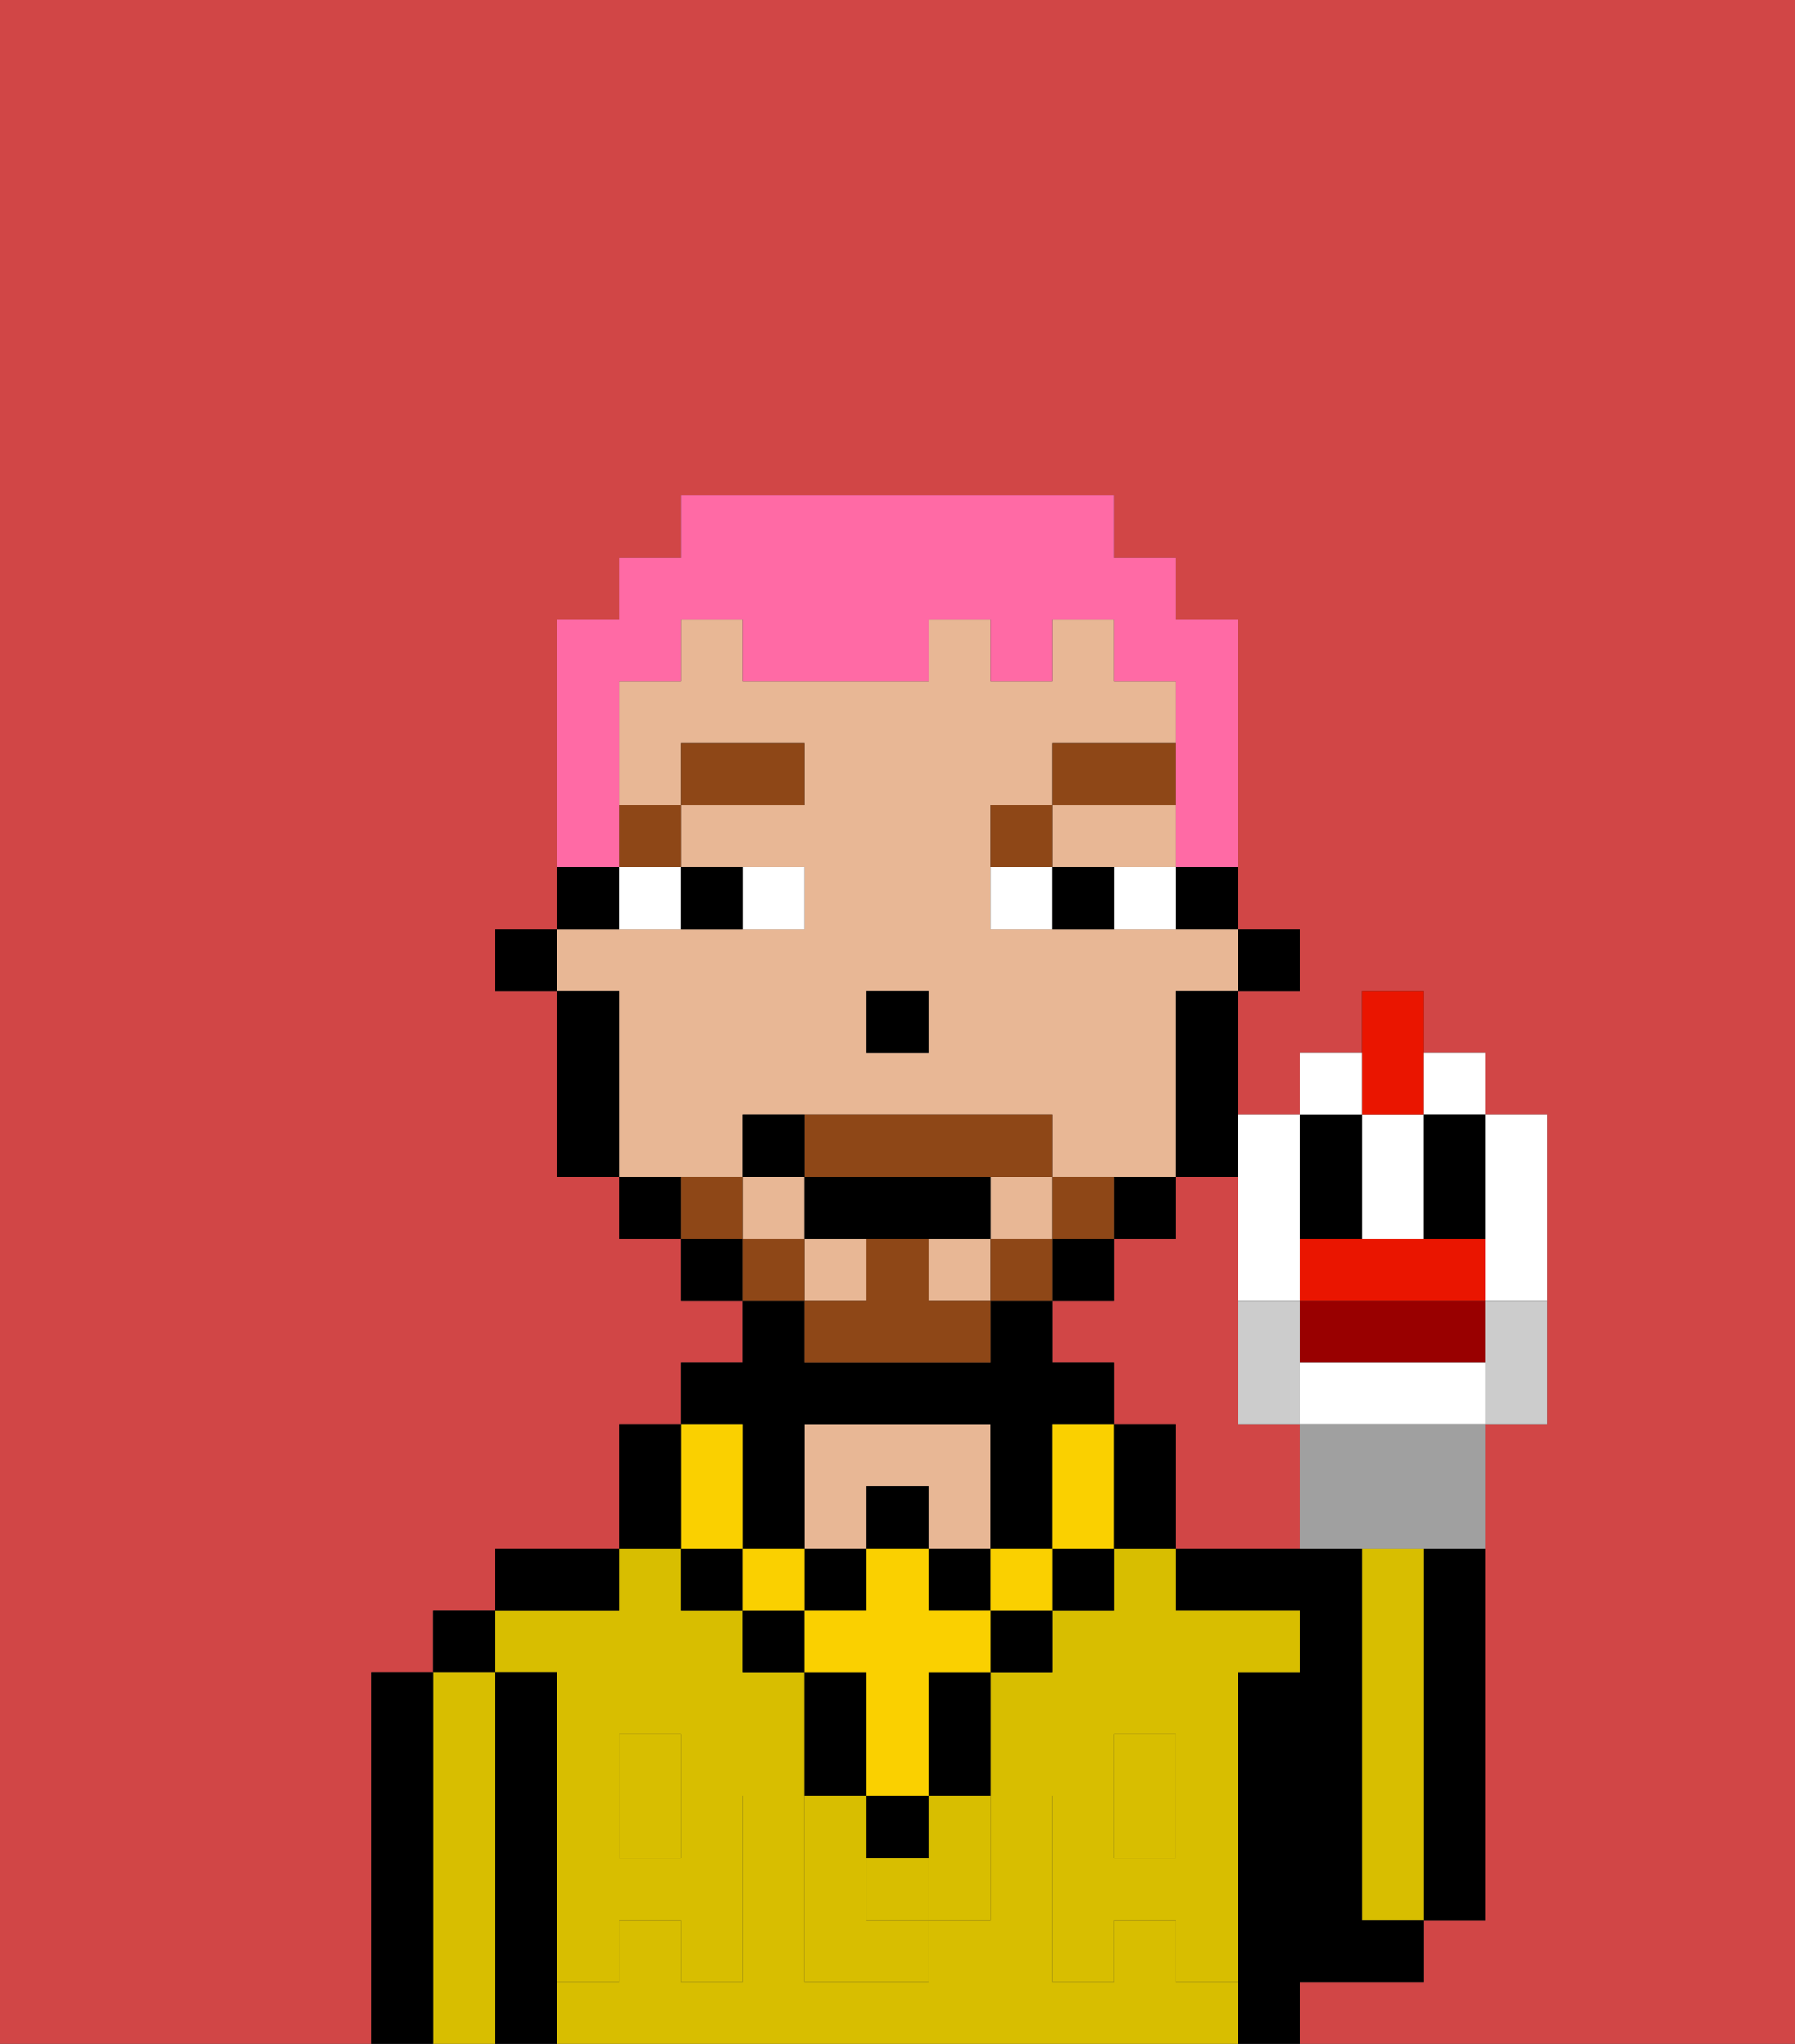<svg xmlns="http://www.w3.org/2000/svg" viewBox="0 0 29 33"><rect x="0" y="0" width="29" height="33" fill="#333333" stroke="none"/><defs><style>polygon,rect,path{shape-rendering:crispedges;}.ga174-1{fill:#d14646;}.ga174-2{fill:#000000;}.ga174-3{fill:#d8be00;}.ga174-4{fill:#e8b795;}.ga174-5{fill:#d8be00;}.ga174-6{fill:#ffffff;}.ga174-7{fill:#8e4717;}.ga174-8{fill:#fad000;}.ga174-9{fill:#8e4717;}.ga174-10{fill:#ff6aa5;}.ga174-11{fill:#900;}.ga174-12{fill:#ea1500;}.ga174-13{fill:#a0a0a0;}.ga174-14{fill:#ccc;}</style></defs><path class="ga174-1" d="M20,23V19H19v1H18v1H17v1h1v1h1v2h2V23Z"/><path class="ga174-1" d="M0,33H6V27H7V26H8V25h2V23h1V22h1V21H11V20H10V19H9V16H8V15H9V10h1V9h1V8h7V9h1v1h1v5h1v1H20v2h1V17h1V16h1v1h1v1h1v5H24v8H23v1H21v1h8V0H0Z"/><path class="ga174-2" d="M23,26v5h1V25H23Z"/><path class="ga174-3" d="M23,26V25H22v6h1V26Z"/><path class="ga174-2" d="M22,32h1V31H22V25H19v1h2v1H20v6h1V32Z"/><path class="ga174-3" d="M19,32V31H18v1H17V29h1V28h1v1h1V27h1V26H19V25H18v1H17v1H16v4H15v1H13V27H12V26H11V25H10v1H8v1H9v2h1V28h1v1h1v3H11V31H10v1H9v1H20V32Z"/><rect class="ga174-3" x="10" y="29" width="1" height="1"/><rect class="ga174-3" x="18" y="29" width="1" height="1"/><rect class="ga174-3" x="14" y="30" width="1" height="1"/><path class="ga174-4" d="M14,24h1v1h1V23H13v2h1Z"/><path class="ga174-2" d="M10,25H8v1h2Z"/><path class="ga174-2" d="M9,31V27H8v6H9V31Z"/><rect class="ga174-2" x="7" y="26" width="1" height="1"/><path class="ga174-3" d="M8,27H7v6H8V27Z"/><path class="ga174-2" d="M7,27H6v6H7V27Z"/><path class="ga174-5" d="M19,30H18V29H17v3h1V31h1v1h1V29H19Z"/><rect class="ga174-5" x="18" y="28" width="1" height="1"/><path class="ga174-5" d="M15,30v1h1V29H15Z"/><path class="ga174-5" d="M14,30V29H13v3h2V31H14Z"/><path class="ga174-5" d="M9,32h1V31h1v1h1V29H11v1H10V29H9v3Z"/><rect class="ga174-5" x="10" y="28" width="1" height="1"/><rect class="ga174-2" x="20" y="15" width="1" height="1"/><path class="ga174-2" d="M19,15h1V14H19Z"/><rect class="ga174-4" x="15" y="20" width="1" height="1"/><rect class="ga174-4" x="12" y="19" width="1" height="1"/><rect class="ga174-4" x="16" y="19" width="1" height="1"/><rect class="ga174-4" x="13" y="20" width="1" height="1"/><path class="ga174-4" d="M12,19V18h5v1h2V16h1V15H16V13h1V12h2V11H18V10H17v1H16V10H15v1H12V10H11v1H10v2h1V12h2v1H11v1h2v1H9v1h1v3h2Zm2-3h1v1H14Z"/><polygon class="ga174-4" points="18 14 19 14 19 13 17 13 17 14 18 14"/><path class="ga174-2" d="M19,17v2h1V16H19Z"/><path class="ga174-2" d="M19,20V19H18v1Z"/><rect class="ga174-2" x="17" y="20" width="1" height="1"/><rect class="ga174-2" x="11" y="20" width="1" height="1"/><path class="ga174-2" d="M10,19v1h1V19Z"/><path class="ga174-2" d="M10,14H9v1h1Z"/><path class="ga174-2" d="M10,16H9v3h1V16Z"/><rect class="ga174-2" x="8" y="15" width="1" height="1"/><rect class="ga174-2" x="14" y="16" width="1" height="1"/><path class="ga174-6" d="M13,15V14H12v1Z"/><path class="ga174-6" d="M10,15h1V14H10Z"/><path class="ga174-6" d="M18,14v1h1V14Z"/><path class="ga174-6" d="M16,14v1h1V14Z"/><path class="ga174-2" d="M12,15V14H11v1Z"/><path class="ga174-2" d="M17,14v1h1V14Z"/><rect class="ga174-7" x="10" y="13" width="1" height="1"/><rect class="ga174-7" x="11" y="12" width="2" height="1"/><path class="ga174-7" d="M17,13H16v1h1Z"/><rect class="ga174-7" x="17" y="12" width="2" height="1"/><rect class="ga174-2" x="14" y="29" width="1" height="1"/><rect class="ga174-2" x="12" y="26" width="1" height="1"/><path class="ga174-2" d="M15,28v1h1V27H15Z"/><rect class="ga174-2" x="16" y="26" width="1" height="1"/><path class="ga174-2" d="M14,28V27H13v2h1Z"/><rect class="ga174-2" x="17" y="25" width="1" height="1"/><rect class="ga174-2" x="11" y="25" width="1" height="1"/><rect class="ga174-2" x="14" y="24" width="1" height="1"/><rect class="ga174-2" x="13" y="25" width="1" height="1"/><rect class="ga174-2" x="15" y="25" width="1" height="1"/><path class="ga174-2" d="M12,24v1h1V23h3v2h1V23h1V22H17V21H16v1H13V21H12v1H11v1h1Z"/><rect class="ga174-8" x="16" y="25" width="1" height="1"/><polygon class="ga174-8" points="15 26 15 25 14 25 14 26 13 26 13 27 14 27 14 28 14 29 15 29 15 28 15 27 16 27 16 26 15 26"/><rect class="ga174-8" x="12" y="25" width="1" height="1"/><path class="ga174-8" d="M11,25h1V23H11v2Z"/><path class="ga174-8" d="M17,23v2h1V23Z"/><path class="ga174-2" d="M18,23v2h1V23Z"/><path class="ga174-2" d="M11,24V23H10v2h1Z"/><path class="ga174-9" d="M18,20V19H17v1Z"/><rect class="ga174-9" x="16" y="20" width="1" height="1"/><path class="ga174-9" d="M15,20H14v1H13v1h3V21H15Z"/><path class="ga174-9" d="M14,19h3V18H13v1Z"/><rect class="ga174-9" x="12" y="20" width="1" height="1"/><path class="ga174-9" d="M12,19H11v1h1Z"/><path class="ga174-2" d="M15,20h1V19H13v1h2Z"/><path class="ga174-2" d="M13,18H12v1h1Z"/><path class="ga174-10" d="M10,13V11h1V10h1v1h3V10h1v1h1V10h1v1h1v3h1V10H19V9H18V8H11V9H10v1H9v4h1Z"/><path class="ga174-6" d="M20,20v1h1V18H20v2Z"/><path class="ga174-6" d="M23,19V18H22v2h1Z"/><path class="ga174-6" d="M24,21h1V18H24v3Z"/><path class="ga174-2" d="M22,20V18H21v2Z"/><path class="ga174-11" d="M24,22V21H21v1Z"/><path class="ga174-12" d="M24,21V20H21v1h3Z"/><path class="ga174-6" d="M21,22v1h3V22Z"/><path class="ga174-13" d="M21,23v2h3V23H21Z"/><path class="ga174-12" d="M23,18V16H22v2Z"/><path class="ga174-6" d="M24,18V17H23v1Z"/><path class="ga174-6" d="M22,17H21v1h1Z"/><path class="ga174-2" d="M23,19v1h1V18H23Z"/><path class="ga174-14" d="M24,21.223V23h1V21H24Z"/><path class="ga174-14" d="M21,23V21H20v2Z"/></svg>